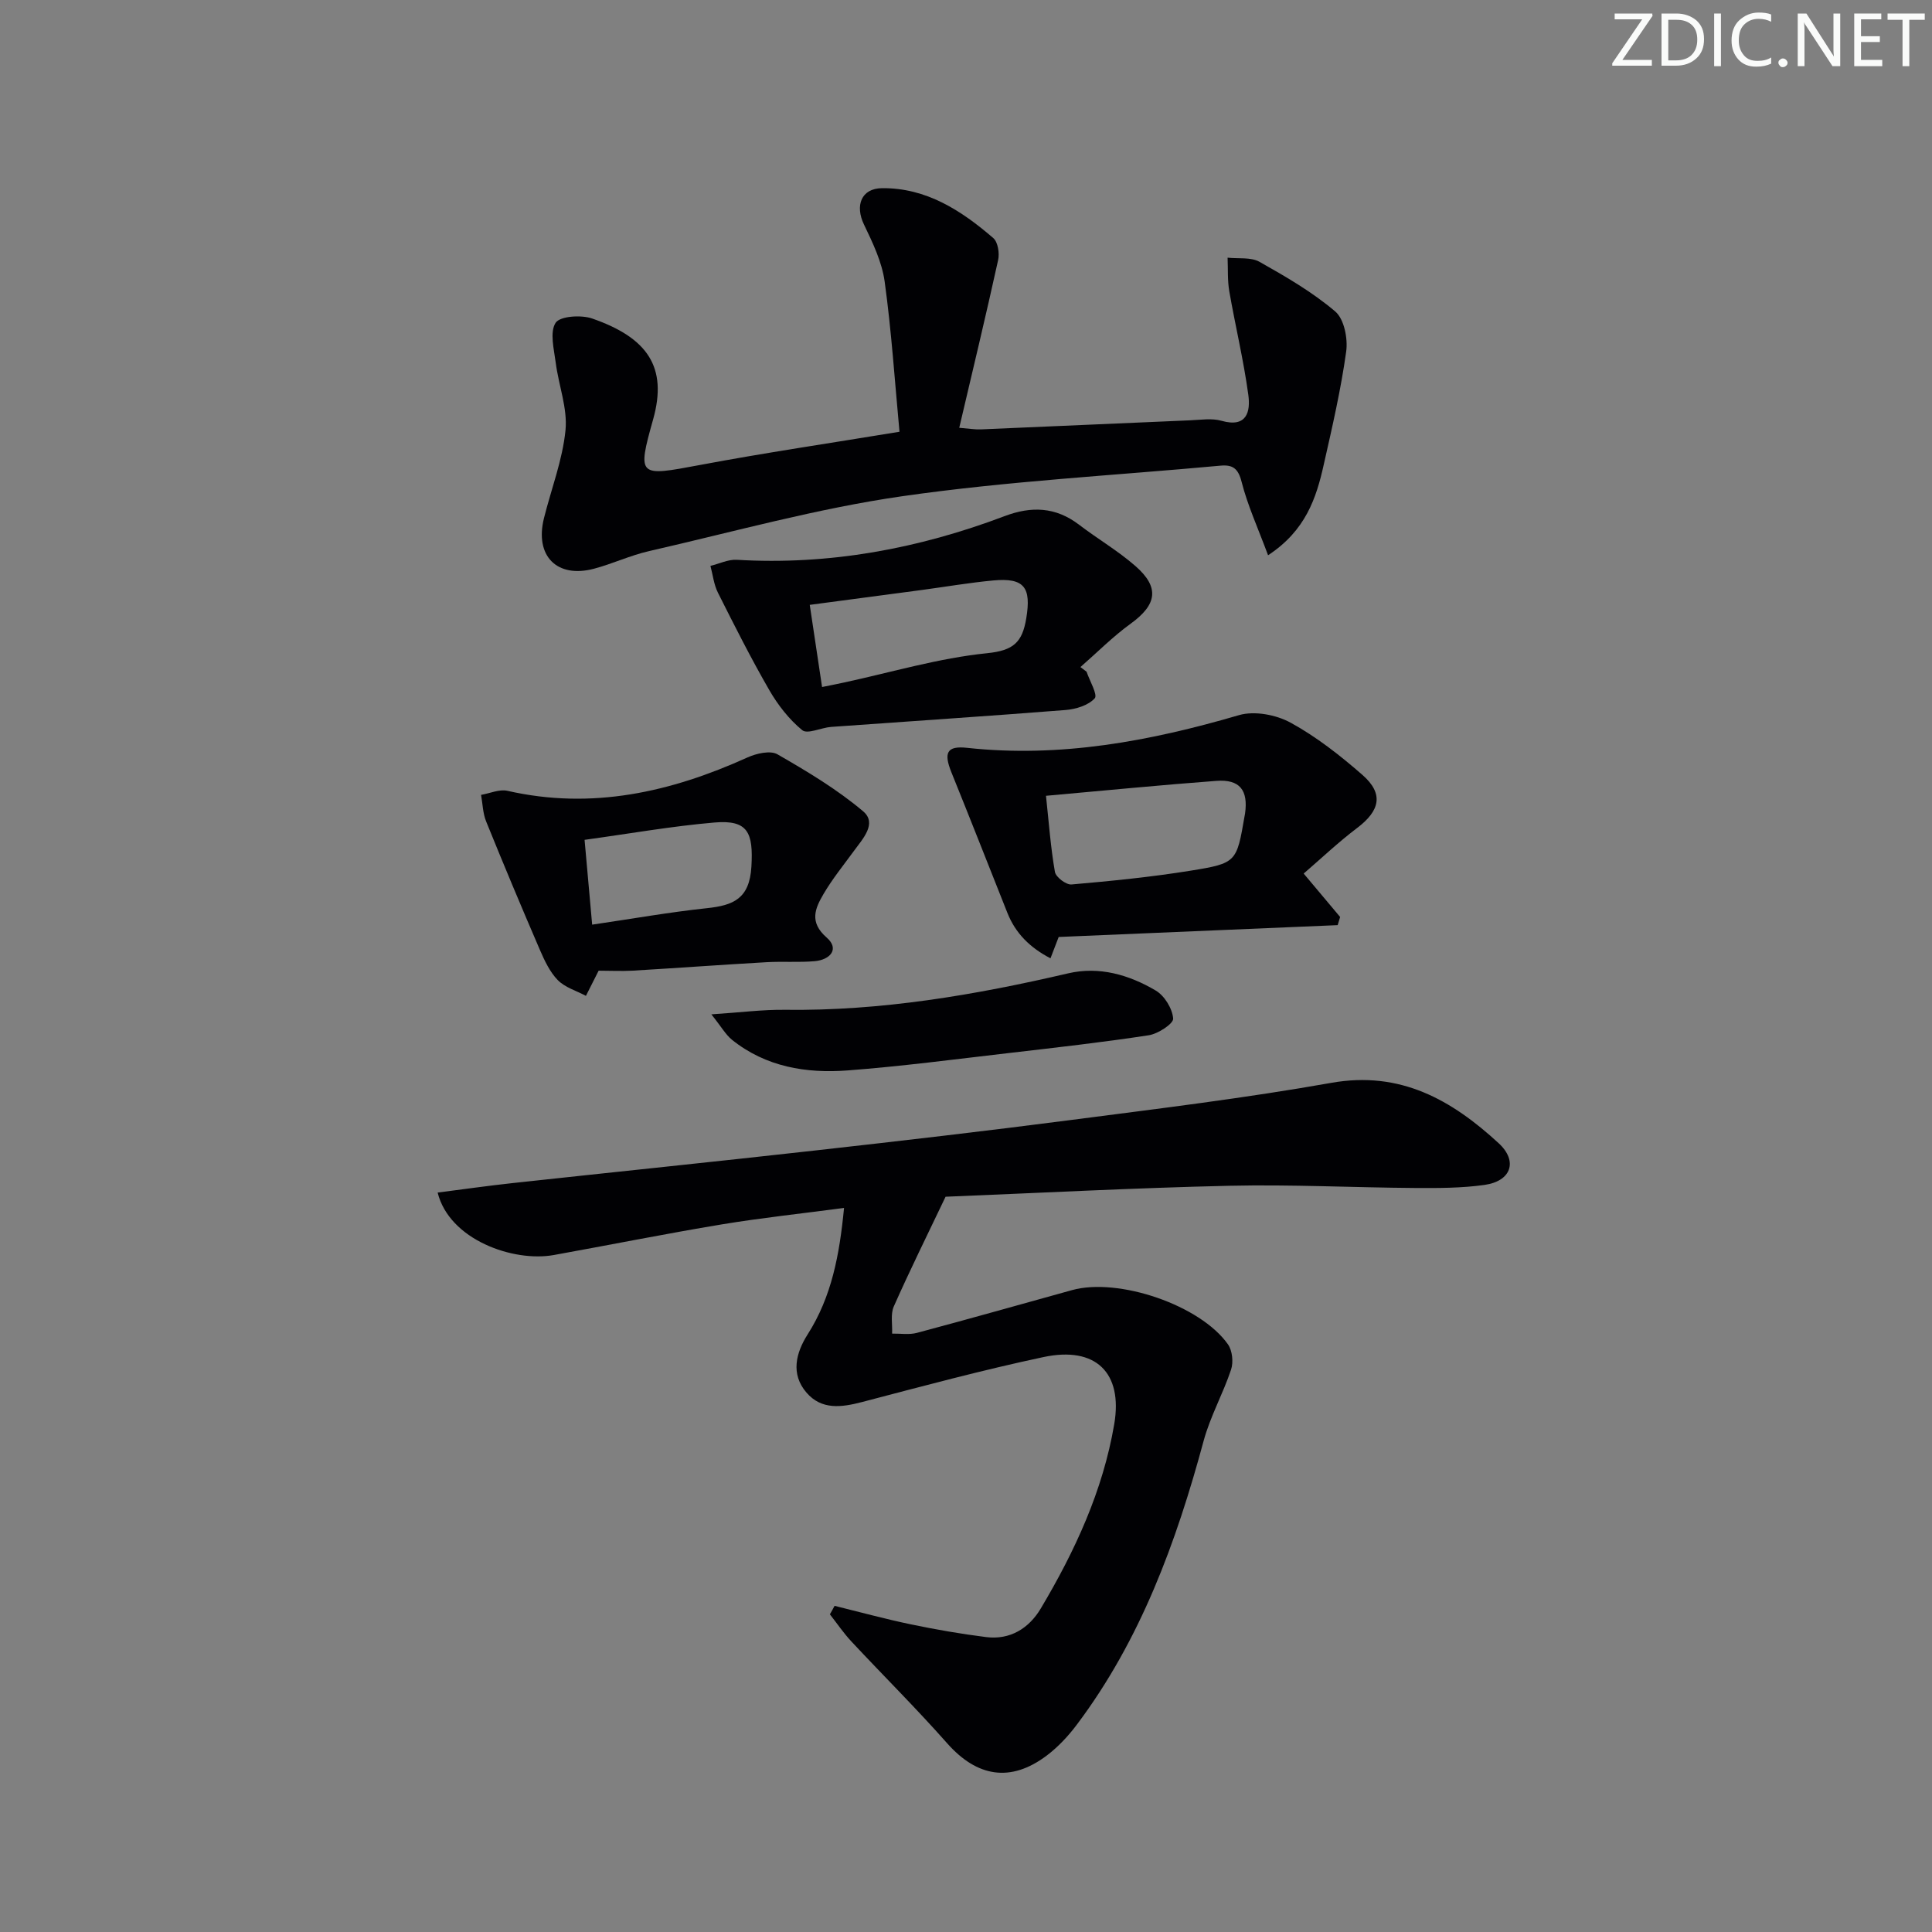 <svg enable-background="new 0 0 400 400" viewBox="0 0 400 400" xmlns="http://www.w3.org/2000/svg"><rect x="0" y="0" width="400" height="400" fill="#808080" stroke="none"/><g fill="#fafbfa"><path d="m342.2 3.2-6.3 9.2h6.1v1.2h-8.2v-.5l6.2-9.1h-5.7v-1.2h7.8v.4z"/><path d="m344 13.7v-10.9h3.1c1.6 0 3 .5 4.1 1.4 1.1 1 1.6 2.2 1.6 3.9s-.5 3-1.6 4-2.5 1.5-4.2 1.5h-3zm1.4-9.6v8.4h1.6c1.4 0 2.5-.4 3.2-1.1.8-.8 1.2-1.8 1.2-3.2s-.4-2.4-1.2-3.1-1.8-1-3.1-1z"/><path d="m356.3 2.8v10.9h-1.4v-10.9z"/><path d="m366.6 13.2c-.8.4-1.8.6-3 .6-1.6 0-2.8-.5-3.7-1.5s-1.4-2.3-1.4-3.9c0-1.7.5-3.2 1.6-4.2s2.4-1.6 4-1.6c1 0 1.9.1 2.6.4v1.5c-.8-.4-1.6-.6-2.6-.6-1.2 0-2.2.4-3 1.2s-1.1 1.9-1.1 3.3c0 1.3.4 2.3 1.1 3.1s1.6 1.1 2.8 1.1c1.1 0 2-.2 2.8-.7v1.3z"/><path d="m368.2 13c0-.3.1-.5.3-.6.2-.2.4-.3.6-.3.3 0 .5.1.7.3s.3.4.3.6-.1.5-.3.6c-.2.2-.4.3-.7.3s-.5-.1-.6-.3c-.2-.2-.3-.4-.3-.6z"/><path d="m381.1 13.7h-1.7l-5.5-8.4c-.2-.2-.3-.5-.4-.7 0 .2.1.8.1 1.5v7.6h-1.4v-10.9h1.8l5.3 8.3c.3.4.4.6.4.8 0-.3-.1-.8-.1-1.6v-7.5h1.4v10.9z"/><path d="m389.7 13.7h-5.8v-10.9h5.6v1.2h-4.2v3.5h3.9v1.2h-3.9v3.7h4.4z"/><path d="m398.4 4.1h-3.1v9.6h-1.4v-9.6h-3.1v-1.3h7.7v1.3z"/></g><path d="m172.79 332.47c5.24 1.29 10.45 2.72 15.73 3.82 5.17 1.08 10.4 1.99 15.64 2.65 4.99.63 8.88-1.83 11.31-5.9 7.09-11.9 12.88-24.42 15.22-38.18 1.82-10.7-3.87-16.18-14.62-13.9-12.61 2.68-25.09 6.04-37.57 9.31-4.28 1.12-8.41 1.68-11.53-1.95-3.32-3.86-2.18-8.23.24-12.04 4.98-7.81 6.6-16.47 7.54-26.19-8.71 1.16-17.06 2.04-25.33 3.41-11.62 1.93-23.17 4.25-34.76 6.34-8.41 1.52-21.64-3.17-24.05-12.93 5.22-.67 10.33-1.4 15.47-1.96 20.97-2.28 41.96-4.43 62.92-6.78 17.65-1.98 35.29-4.02 52.91-6.31 17.94-2.33 35.93-4.51 53.73-7.67 14.31-2.54 24.93 3.56 34.63 12.49 4.07 3.74 2.59 7.86-2.89 8.64-4.74.67-9.6.67-14.41.64-12.8-.09-25.61-.75-38.4-.46-19.6.44-39.18 1.48-58.8 2.27-3.75 7.87-7.4 15.22-10.72 22.72-.71 1.61-.26 3.73-.35 5.62 1.73-.03 3.54.28 5.16-.16 10.73-2.86 21.41-5.89 32.11-8.85 9.6-2.65 26.55 3.11 32.27 11.24.91 1.29 1.15 3.69.64 5.22-1.66 5-4.31 9.69-5.68 14.75-5.67 20.99-13.04 41.19-26.26 58.77-1.78 2.37-3.88 4.62-6.24 6.4-7.47 5.62-14.42 4.43-20.6-2.55-6.37-7.21-13.22-14-19.79-21.04-1.64-1.75-3-3.76-4.49-5.66.34-.58.66-1.17.97-1.76z" fill="#010104"/><path d="m262.54 114.96c-2.1-5.66-4.24-10.32-5.48-15.2-.71-2.8-1.86-3.58-4.38-3.35-21.98 2.03-44.08 3.19-65.9 6.33-17.66 2.54-35 7.39-52.44 11.37-3.86.88-7.52 2.62-11.37 3.64-7.69 2.03-12.29-2.66-10.35-10.46 1.52-6.08 3.85-12.06 4.46-18.21.45-4.54-1.42-9.28-2.02-13.97-.36-2.8-1.28-6.31-.03-8.27.9-1.4 5.3-1.69 7.59-.89 11.47 3.99 15.63 10.07 12.61 20.85-3.37 11.99-3.02 11.85 9.58 9.49 13.5-2.54 27.1-4.54 41.42-6.9-.97-10.37-1.65-20.78-3.07-31.09-.56-4.06-2.47-8.04-4.28-11.81-1.89-3.91-.59-7.48 3.72-7.53 9.16-.1 16.43 4.62 23.05 10.33.96.83 1.32 3.14 1 4.56-2.52 11.45-5.26 22.85-8.05 34.72 1.99.16 3.25.38 4.5.33 14.44-.61 28.88-1.27 43.33-1.88 2.16-.09 4.46-.47 6.47.1 5.28 1.5 6.02-1.93 5.55-5.38-.98-7.19-2.69-14.27-3.94-21.43-.39-2.27-.25-4.64-.35-6.96 2.23.25 4.82-.15 6.61.86 5.45 3.07 10.96 6.26 15.69 10.29 1.84 1.57 2.63 5.62 2.25 8.31-1.09 7.84-2.88 15.6-4.63 23.33-1.55 7-3.77 13.72-11.54 18.82z" fill="#010104"/><path d="m269.91 180.86c2.99 3.57 5.27 6.28 7.55 8.99-.17.56-.34 1.13-.51 1.69-19.16.81-38.32 1.63-57.76 2.45-.39 1.01-.92 2.38-1.7 4.42-4.22-2.2-7.23-5.14-8.93-9.43-3.85-9.69-7.66-19.39-11.57-29.05-1.64-4.06-.99-5.56 3.22-5.1 19.33 2.1 37.88-1.38 56.32-6.77 3.19-.93 7.69-.08 10.69 1.57 5.33 2.92 10.25 6.78 14.86 10.81 4.43 3.88 3.67 7.38-1.11 10.99-3.89 2.94-7.44 6.32-11.06 9.43zm-53.35-16.1c.6 5.6.97 10.72 1.85 15.76.19 1.08 2.32 2.7 3.43 2.6 8.25-.72 16.51-1.54 24.69-2.86 9.53-1.54 9.5-1.77 11.15-11.31.03-.16.07-.33.09-.49.69-4.85-1.07-7.15-5.93-6.79-11.54.86-23.08 2-35.28 3.09z" fill="#010104"/><path d="m224.96 139.07c.64 1.9 2.35 4.78 1.69 5.51-1.32 1.46-3.9 2.25-6.03 2.42-16.18 1.28-32.37 2.33-48.55 3.5-2.05.15-4.89 1.56-5.97.68-2.72-2.23-5.04-5.21-6.82-8.29-3.8-6.58-7.23-13.39-10.64-20.18-.85-1.69-1.05-3.69-1.55-5.55 1.82-.44 3.66-1.36 5.44-1.26 19.18 1.14 37.6-2.29 55.46-9.04 5.55-2.1 10.58-1.92 15.42 1.78 3.82 2.92 8.02 5.37 11.63 8.52 5.11 4.45 4.5 8.02-.94 11.96-3.7 2.68-6.95 5.97-10.41 8.99.43.32.85.64 1.27.96zm-54.76 3.17c1.97-.4 3.26-.65 4.53-.93 9.87-2.13 19.65-5.06 29.63-6.07 5.53-.56 7.3-2.29 8.12-7.24 1.05-6.37-.38-8.43-6.86-7.82-4.94.46-9.85 1.31-14.77 1.97-7.51 1.01-15.03 1.99-23.2 3.08.85 5.63 1.65 10.97 2.55 17.01z" fill="#010104"/><path d="m123.94 200.97c-.91 1.8-1.77 3.5-2.63 5.21-1.97-1.05-4.32-1.73-5.82-3.25-1.66-1.7-2.76-4.07-3.73-6.31-3.8-8.81-7.51-17.66-11.11-26.55-.69-1.7-.72-3.66-1.05-5.5 1.83-.31 3.79-1.22 5.46-.84 17.47 3.98 33.79.29 49.7-6.91 1.84-.83 4.72-1.5 6.2-.65 6.15 3.54 12.33 7.23 17.73 11.79 2.98 2.51-.07 5.71-1.92 8.25-2.13 2.92-4.44 5.76-6.26 8.87-1.74 2.97-3.04 5.82.65 9.04 2.72 2.38.69 4.59-2.46 4.88-3.31.29-6.66.02-9.98.21-9.28.53-18.55 1.21-27.83 1.76-2.28.12-4.58 0-6.95 0zm-1.34-9.53c8.38-1.23 16.03-2.59 23.75-3.41 5.48-.58 8.83-1.95 9.22-8.6.41-7.03-.69-9.73-7.63-9.14-8.87.76-17.66 2.32-26.91 3.59.51 5.76 1 11.16 1.57 17.56z" fill="#010104"/><path d="m147.28 210.01c6.13-.4 10.67-1 15.2-.94 19.93.26 39.36-3.05 58.67-7.55 6.43-1.5 12.61.3 18.13 3.56 1.82 1.07 3.45 3.74 3.61 5.8.08 1.06-3.13 3.17-5.06 3.46-9.67 1.48-19.4 2.57-29.13 3.7-11.06 1.28-22.1 2.74-33.2 3.58-8.58.65-16.94-.72-23.96-6.35-1.31-1.07-2.19-2.68-4.26-5.26z" fill="#010104"/></svg>